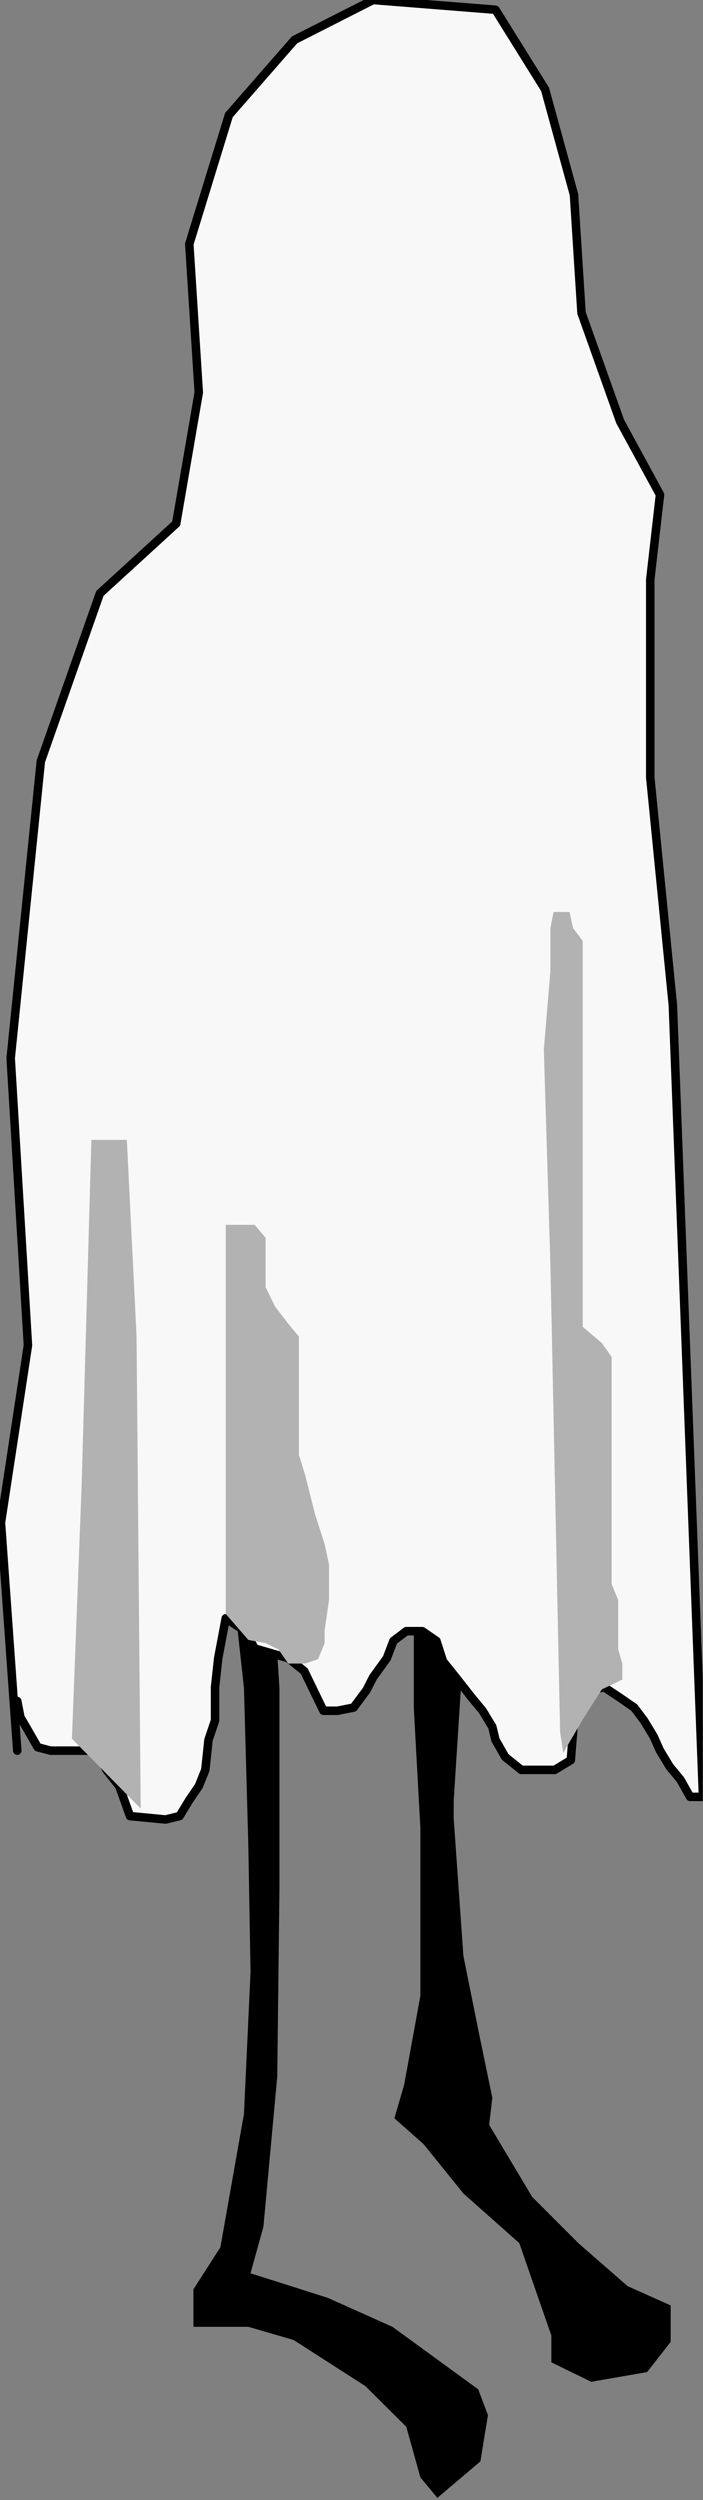 <?xml version="1.0" encoding="UTF-8" standalone="no"?>
<svg
   xmlns:ooo="http://xml.openoffice.org/svg/export"
   xmlns:dc="http://purl.org/dc/elements/1.1/"
   xmlns:cc="http://creativecommons.org/ns#"
   xmlns:rdf="http://www.w3.org/1999/02/22-rdf-syntax-ns#"
   xmlns:svg="http://www.w3.org/2000/svg"
   xmlns="http://www.w3.org/2000/svg"
   xmlns:sodipodi="http://sodipodi.sourceforge.net/DTD/sodipodi-0.dtd"
   xmlns:inkscape="http://www.inkscape.org/namespaces/inkscape"
   version="1.2"
   width="28.93mm"
   height="102.75mm"
   viewBox="0 0 2893 10275"
   preserveAspectRatio="xMidYMid"
   xml:space="preserve"
   id="svg93"
   sodipodi:docname="amhide.svg"
   style="fill-rule:evenodd;stroke-width:28.222;stroke-linejoin:round"
   inkscape:version="0.92.5 (2060ec1f9f, 2020-04-08)"><rect x="0" y="0" width="2893" height="10275" fill="#808080" stroke="none"/><sodipodi:namedview
   pagecolor="#ffffff"
   bordercolor="#666666"
   borderopacity="1"
   objecttolerance="10"
   gridtolerance="10"
   guidetolerance="10"
   inkscape:pageopacity="0"
   inkscape:pageshadow="2"
   inkscape:window-width="664"
   inkscape:window-height="487"
   id="namedview95"
   showgrid="false"
   inkscape:zoom="0.2102413"
   inkscape:cx="54.689765"
   inkscape:cy="194.15433"
   inkscape:window-x="0"
   inkscape:window-y="0"
   inkscape:window-maximized="0"
   inkscape:current-layer="svg93" />
 <defs
   class="ClipPathGroup"
   id="defs8">
  <clipPath
   id="presentation_clip_path"
   clipPathUnits="userSpaceOnUse">
   <rect
   x="0"
   y="0"
   width="21000"
   height="29700"
   id="rect2" />
  </clipPath>
  <clipPath
   id="presentation_clip_path_shrink"
   clipPathUnits="userSpaceOnUse">
   <rect
   x="21"
   y="29"
   width="20958"
   height="29641"
   id="rect5" />
  </clipPath>
 </defs>
 <defs
   class="TextShapeIndex"
   id="defs12">
  <g
   ooo:slide="id1"
   ooo:id-list="id3"
   id="g10" />
 </defs>
 <defs
   class="EmbeddedBulletChars"
   id="defs44">
  <g
   id="bullet-char-template-57356"
   transform="matrix(4.8828125e-4,0,0,-4.8828125e-4,0,0)">
   <path
   d="M 580,1141 1163,571 580,0 -4,571 Z"
   id="path14"
   inkscape:connector-curvature="0" />
  </g>
  <g
   id="bullet-char-template-57354"
   transform="matrix(4.8828125e-4,0,0,-4.8828125e-4,0,0)">
   <path
   d="M 8,1128 H 1137 V 0 H 8 Z"
   id="path17"
   inkscape:connector-curvature="0" />
  </g>
  <g
   id="bullet-char-template-10146"
   transform="matrix(4.8828125e-4,0,0,-4.8828125e-4,0,0)">
   <path
   d="M 174,0 602,739 174,1481 1456,739 Z M 1358,739 309,1346 659,739 Z"
   id="path20"
   inkscape:connector-curvature="0" />
  </g>
  <g
   id="bullet-char-template-10132"
   transform="matrix(4.8828125e-4,0,0,-4.8828125e-4,0,0)">
   <path
   d="M 2015,739 1276,0 H 717 l 543,543 H 174 v 393 h 1086 l -543,545 h 557 z"
   id="path23"
   inkscape:connector-curvature="0" />
  </g>
  <g
   id="bullet-char-template-10007"
   transform="matrix(4.8828125e-4,0,0,-4.8828125e-4,0,0)">
   <path
   d="m 0,-2 c -7,16 -16,29 -25,39 l 381,530 c -94,256 -141,385 -141,387 0,25 13,38 40,38 9,0 21,-2 34,-5 21,4 42,12 65,25 l 27,-13 111,-251 280,301 64,-25 24,25 c 21,-10 41,-24 62,-43 C 886,937 835,863 770,784 769,783 710,716 594,584 L 774,223 c 0,-27 -21,-55 -63,-84 l 16,-20 C 717,90 699,76 672,76 641,76 570,178 457,381 L 164,-76 c -22,-34 -53,-51 -92,-51 -42,0 -63,17 -64,51 -7,9 -10,24 -10,44 0,9 1,19 2,30 z"
   id="path26"
   inkscape:connector-curvature="0" />
  </g>
  <g
   id="bullet-char-template-10004"
   transform="matrix(4.8828125e-4,0,0,-4.8828125e-4,0,0)">
   <path
   d="M 285,-33 C 182,-33 111,30 74,156 52,228 41,333 41,471 c 0,78 14,145 41,201 34,71 87,106 158,106 53,0 88,-31 106,-94 l 23,-176 c 8,-64 28,-97 59,-98 l 735,706 c 11,11 33,17 66,17 42,0 63,-15 63,-46 V 965 c 0,-36 -10,-64 -30,-84 L 442,47 C 390,-6 338,-33 285,-33 Z"
   id="path29"
   inkscape:connector-curvature="0" />
  </g>
  <g
   id="bullet-char-template-9679"
   transform="matrix(4.8828125e-4,0,0,-4.8828125e-4,0,0)">
   <path
   d="M 813,0 C 632,0 489,54 383,161 276,268 223,411 223,592 c 0,181 53,324 160,431 106,107 249,161 430,161 179,0 323,-54 432,-161 108,-107 162,-251 162,-431 0,-180 -54,-324 -162,-431 C 1136,54 992,0 813,0 Z"
   id="path32"
   inkscape:connector-curvature="0" />
  </g>
  <g
   id="bullet-char-template-8226"
   transform="matrix(4.8828125e-4,0,0,-4.8828125e-4,0,0)">
   <path
   d="m 346,457 c -73,0 -137,26 -191,78 -54,51 -81,114 -81,188 0,73 27,136 81,188 54,52 118,78 191,78 73,0 134,-26 185,-79 51,-51 77,-114 77,-187 0,-75 -25,-137 -76,-188 -50,-52 -112,-78 -186,-78 z"
   id="path35"
   inkscape:connector-curvature="0" />
  </g>
  <g
   id="bullet-char-template-8211"
   transform="matrix(4.8828125e-4,0,0,-4.8828125e-4,0,0)">
   <path
   d="M -4,459 H 1135 V 606 H -4 Z"
   id="path38"
   inkscape:connector-curvature="0" />
  </g>
  <g
   id="bullet-char-template-61548"
   transform="matrix(4.8828125e-4,0,0,-4.8828125e-4,0,0)">
   <path
   d="m 173,740 c 0,163 58,303 173,419 116,115 255,173 419,173 163,0 302,-58 418,-173 116,-116 174,-256 174,-419 0,-163 -58,-303 -174,-418 C 1067,206 928,148 765,148 601,148 462,206 346,322 231,437 173,577 173,740 Z"
   id="path41"
   inkscape:connector-curvature="0" />
  </g>
 </defs>
 <g
   id="g49"
   transform="translate(-9053,-9712)">
  <g
   id="id2"
   class="Master_Slide">
   <g
   id="bg-id2"
   class="Background" />
   <g
   id="bo-id2"
   class="BackgroundObjects" />
  </g>
 </g>
 <g
   class="SlideGroup"
   id="g91"
   transform="translate(-9053,-9712)">
  <g
   id="g89">
   <g
   id="container-id1">
    <g
   id="id1"
   class="Slide"
   clip-path="url(#presentation_clip_path)">
     <g
   class="Page"
   id="g85">
      <g
   class="Graphic"
   id="g83">
       <g
   id="id3">
        <rect
   class="BoundingBox"
   x="9053"
   y="9712"
   width="2893"
   height="10275"
   id="rect51"
   style="fill:none;stroke:none" />
        <defs
   id="defs56">
         <clipPath
   id="clip_path_1"
   clipPathUnits="userSpaceOnUse">
          <path
   d="m 9053,9712 h 2892 V 19986 H 9053 Z"
   id="path53"
   inkscape:connector-curvature="0" />
         </clipPath>
        </defs>
        <g
   clip-path="url(#clip_path_1)"
   id="g80">
         <path
   d="m 9964,10786 120,-446 163,-235 204,-163 199,-80 270,27 177,177 163,327 67,433 v 490 l 323,341 17,150 -57,13 -310,-300 -93,216 -190,190 -177,97 -283,27 -367,-150 -159,-327 -67,-323 z"
   id="path58"
   inkscape:connector-curvature="0"
   style="fill:#000000;stroke:none" />
         <path
   d="m 10000,12448 185,-151 217,-53 204,-26 274,40 296,190 124,335 v 518 l -18,486 -146,747 -123,609 -133,394 -288,203 -407,-44 -203,-310 -119,-459 -67,-517 -13,-774 53,-539 80,-490 z"
   id="path60"
   inkscape:connector-curvature="0"
   style="fill:#000000;stroke:none" />
         <path
   d="m 9783,12244 217,-26 66,190 -106,243 -164,137 -137,327 -164,433 -66,407 -40,689 40,654 84,296 -57,327 -67,243 27,394 -106,-27 -98,-327 -40,-283 124,-380 -44,-353 -40,-571 v -689 l 84,-734 133,-543 150,-283 z"
   id="path62"
   inkscape:connector-curvature="0"
   style="fill:#000000;stroke:none" />
         <path
   d="m 11136,12342 231,-14 163,327 164,893 v 1030 l -84,879 84,301 v 406 l -84,283 -106,-256 -58,-394 -119,-300 132,-270 84,-649 v -610 l -84,-610 -163,-446 -173,-217 z"
   id="path64"
   inkscape:connector-curvature="0"
   style="fill:#000000;stroke:none" />
         <path
   d="m 9907,15033 150,208 58,207 57,721 31,481 v 822 l -9,774 -57,618 -53,191 318,101 266,119 353,257 40,106 -31,190 -177,150 -70,-84 -58,-208 -168,-167 -296,-190 -186,-54 h -226 v -154 l 111,-173 97,-548 27,-583 -9,-517 -18,-650 -62,-565 -124,-416 -88,-375 26,-137 z"
   id="path66"
   inkscape:connector-curvature="0"
   style="fill:#000000;stroke:none" />
         <path
   d="m 10637,15395 v -287 l 119,-66 h 190 l 133,163 31,151 -31,322 -93,407 -40,623 -26,406 v 71 l 40,566 66,327 53,256 -13,111 177,296 190,190 203,177 177,79 v 150 l -97,124 -230,40 -164,-80 v -110 l -132,-380 -230,-204 -164,-203 -120,-106 40,-137 67,-367 v -689 l -27,-491 v -486 l -13,-530 z"
   id="path68"
   inkscape:connector-curvature="0"
   style="fill:#000000;stroke:none" />
         <path
   d="m 9124,16907 -67,-937 111,-729 -71,-1180 124,-1220 243,-690 314,-287 93,-539 -39,-610 163,-530 270,-309 323,-164 504,40 204,327 119,433 31,486 159,446 164,301 -40,349 v 813 l 93,937 124,3253 h -53 l -40,-71 -44,-53 -40,-66 -26,-58 -40,-66 -40,-53 -58,-40 -66,-44 -53,13 -40,71 -31,53 -13,163 -66,40 h -80 -58 l -66,-53 -40,-70 -13,-54 -40,-66 -44,-53 -66,-84 -53,-66 -27,-84 -58,-40 h -66 l -53,40 -27,71 -57,79 -27,53 -53,71 -66,13 h -58 l -79,-163 -66,-53 -138,-40 -39,-71 -80,-53 -31,164 -13,119 v 137 l -27,80 -13,123 -27,67 -39,57 -40,66 -58,14 -146,-14 -44,-123 -53,-67 -40,-79 h -66 -58 -66 l -53,-14 -40,-70 -31,-53 -13,-67 z"
   id="path70"
   inkscape:connector-curvature="0"
   style="fill:#f8f8f8;stroke:none" />
         <path
   d="m 9124,16907 -67,-937 111,-729 -71,-1180 124,-1220 243,-690 314,-287 93,-539 -39,-610 163,-530 270,-309 323,-164 504,40 204,327 119,433 31,486 159,446 164,301 -40,349 v 813 l 93,937 124,3253 h -53 l -40,-71 -44,-53 -40,-66 -26,-58 -40,-66 -40,-53 -58,-40 -66,-44 -53,13 -40,71 -31,53 -13,163 -66,40 h -80 -58 l -66,-53 -40,-70 -13,-54 -40,-66 -44,-53 -66,-84 -53,-66 -27,-84 -58,-40 h -66 l -53,40 -27,71 -57,79 -27,53 -53,71 -66,13 h -58 l -79,-163 -66,-53 -138,-40 -39,-71 -80,-53 -31,164 -13,119 v 137 l -27,80 -13,123 -27,67 -39,57 -40,66 -58,14 -146,-14 -44,-123 -53,-67 -40,-79 h -66 -58 -66 l -53,-14 -40,-70 -31,-53 -13,-67"
   id="path72"
   inkscape:connector-curvature="0"
   style="fill:none;stroke:#000000;stroke-width:35;stroke-linecap:round;stroke-linejoin:round" />
         <path
   d="m 9349,16858 40,-1043 40,-1418 h 146 l 40,808 17,1940 z"
   id="path74"
   inkscape:connector-curvature="0"
   style="fill:#b2b2b2;stroke:none" />
         <path
   d="m 9982,16345 v -163 -203 -204 -163 -243 -204 -163 -124 -79 -53 h 53 66 l 45,53 v 66 84 53 l 39,80 54,70 44,53 v 67 84 119 163 53 l 26,84 40,159 40,124 18,84 v 66 80 l -18,124 v 53 l -27,66 -53,18 h -70 l -40,-58 -53,-26 -71,-13 z"
   id="path76"
   inkscape:connector-curvature="0"
   style="fill:#b2b2b2;stroke:none" />
         <path
   d="m 11358,16832 -40,-1923 -27,-884 27,-322 v -177 l 13,-66 h 66 l 14,66 40,53 v 66 58 79 84 80 79 84 120 123 124 80 123 120 123 120 70 53 l 79,67 40,57 v 67 53 66 84 79 58 79 67 57 119 84 67 53 l 27,66 v 84 119 l 17,58 v 66 l -84,40 -79,124 -80,137 z"
   id="path78"
   inkscape:connector-curvature="0"
   style="fill:#b2b2b2;stroke:none" />
        </g>
       </g>
      </g>
     </g>
    </g>
   </g>
  </g>
 </g>
</svg>